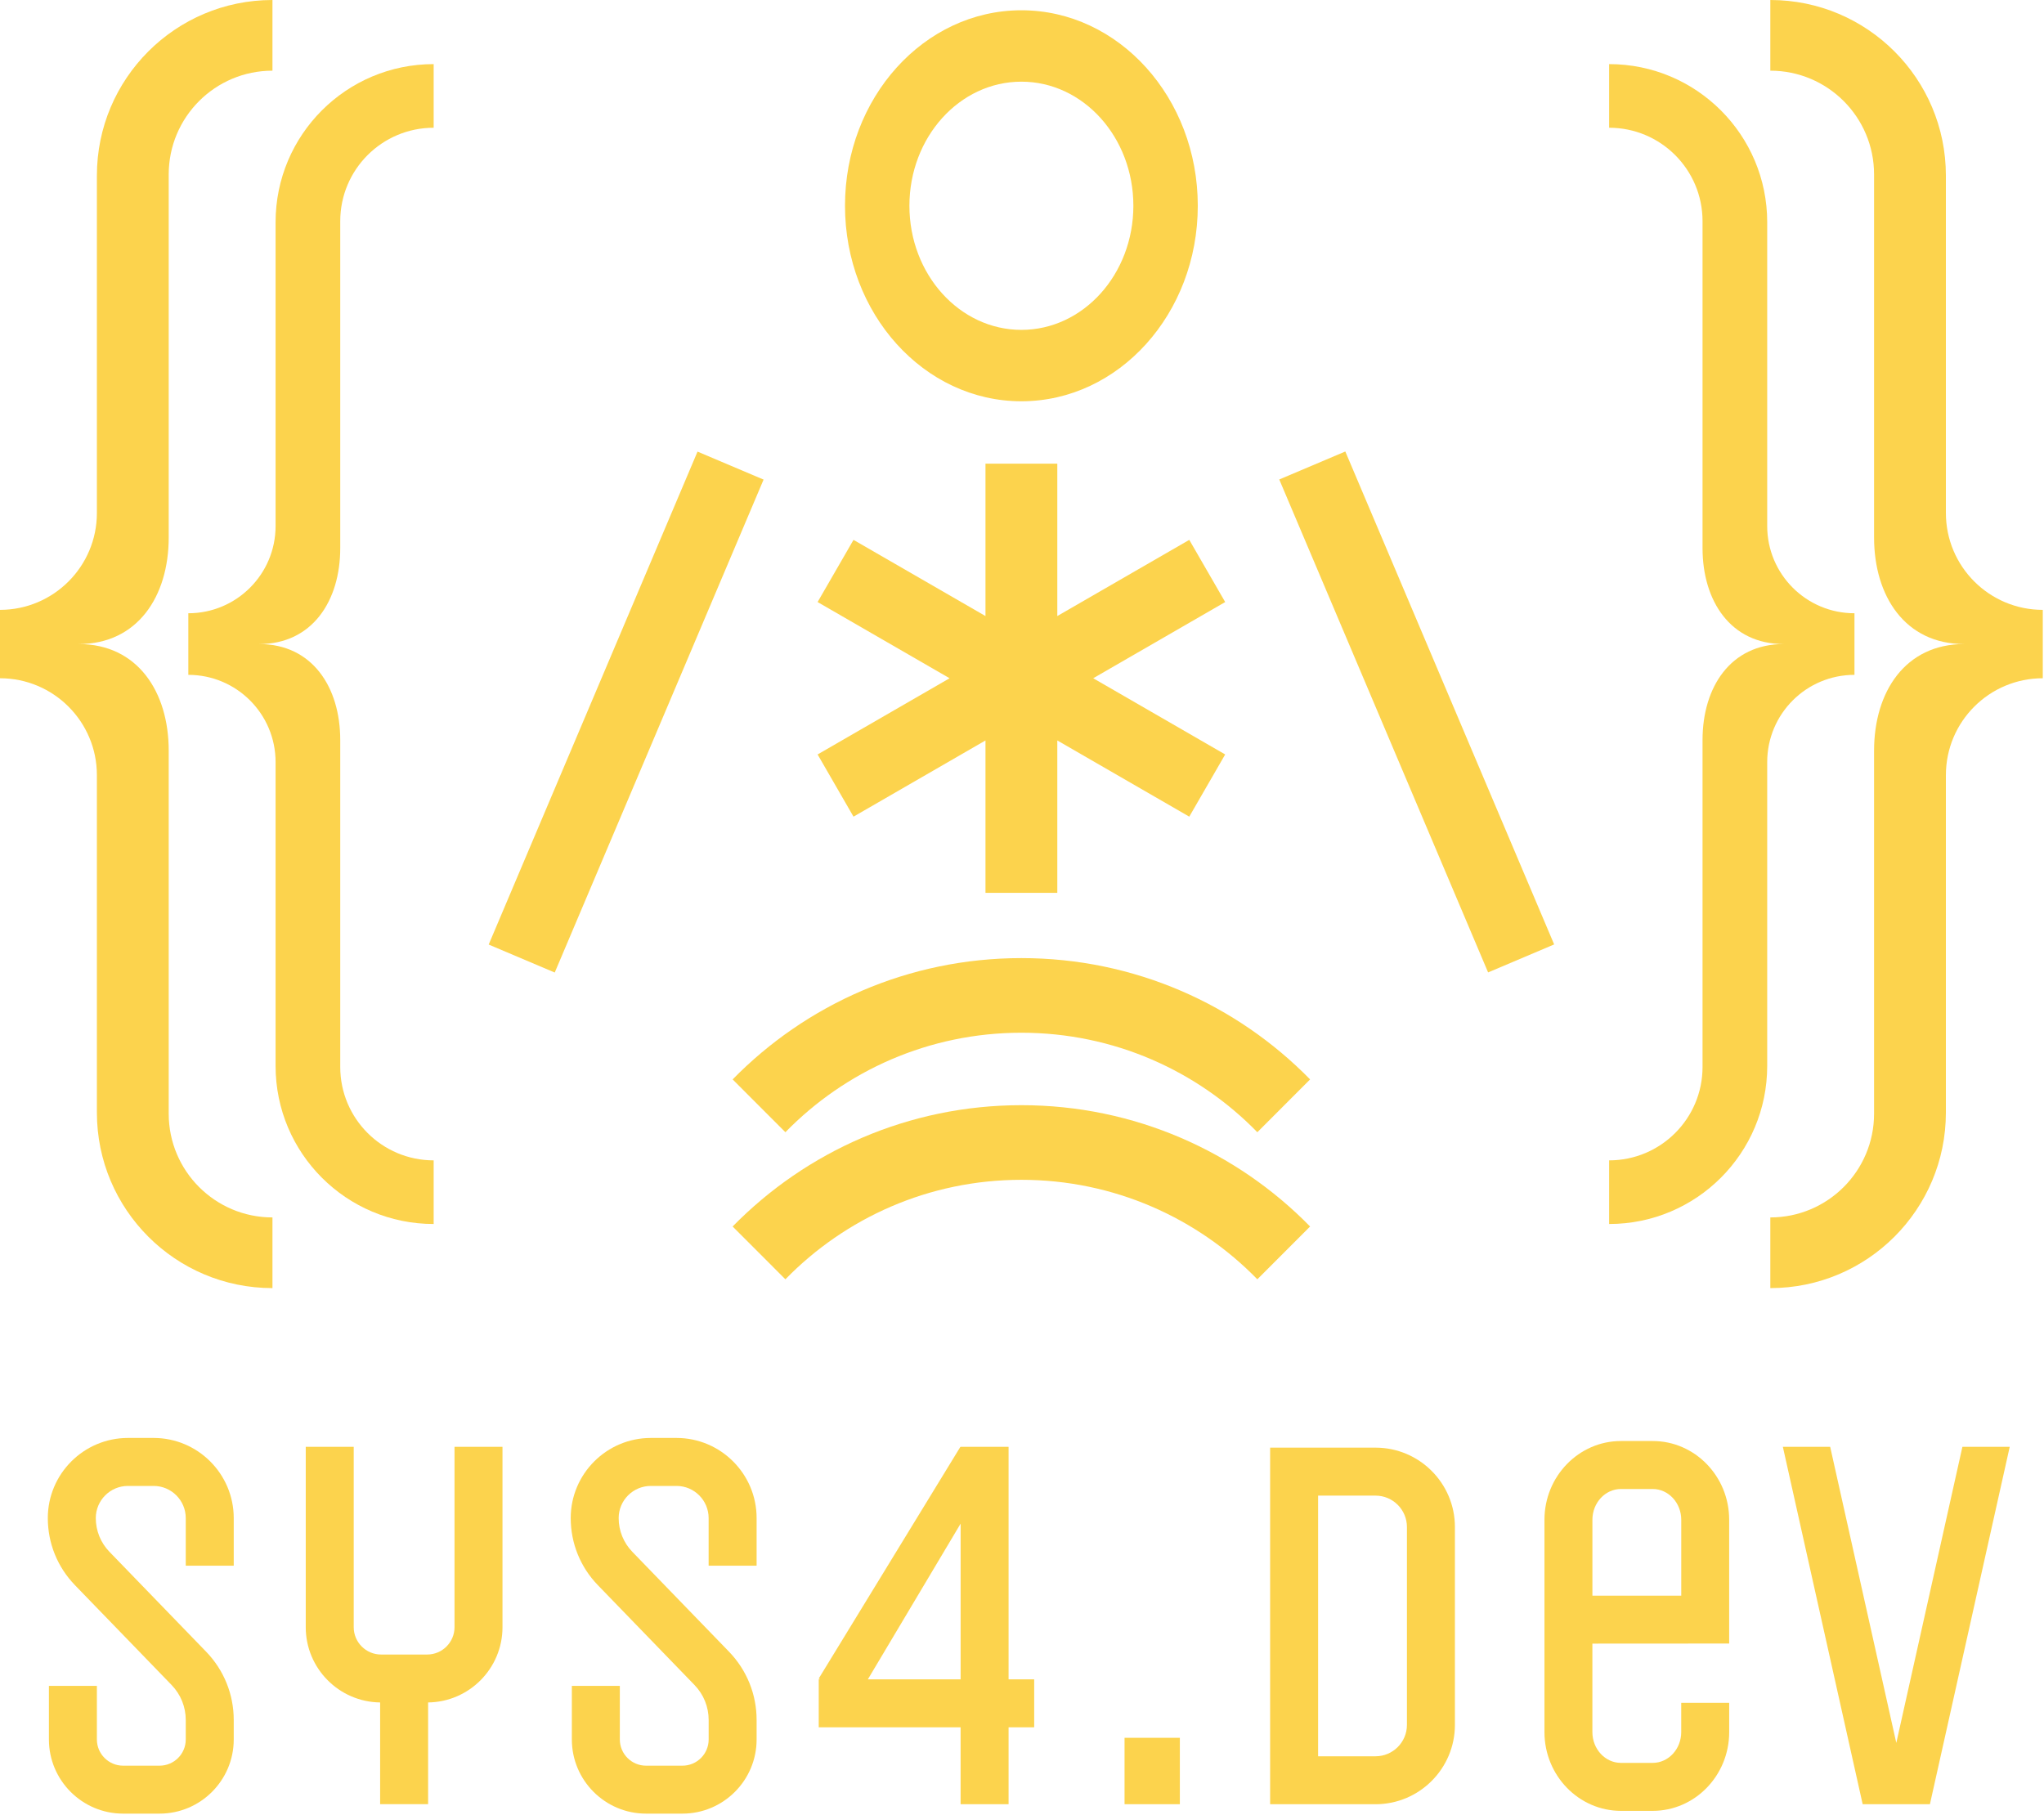 <?xml version="1.0" encoding="UTF-8"?>
<svg width="740px" height="657px" viewBox="0 0 740 657" version="1.1" xmlns="http://www.w3.org/2000/svg" xmlns:xlink="http://www.w3.org/1999/xlink">
    <title>Artboard</title>
    <g id="Artboard" stroke="none" stroke-width="1" fill="none" fill-rule="evenodd">
        <g id="Group-2" fill="#FCD34D" fill-rule="nonzero">
            <path d="M61.08,194.59 L61.08,63.15 C61.08,42.41 77.89,25.59 98.64,25.59 L98.64,0 L98.64,0 C63.54,0 35.08,28.46 35.08,63.56 L35.08,185.72 C35.08,205.09 19.37,220.8 0,220.8 L0,233.18 L0,245.56 C19.37,245.56 35.08,261.27 35.08,280.64 L35.08,402.8 C35.08,437.9 63.53,466.36 98.64,466.36 L98.64,466.36 L98.64,440.77 C77.9,440.77 61.08,423.96 61.08,403.21 L61.08,271.77 C61.08,250.46 49.79,233.18 28.48,233.18 C49.79,233.18 61.08,215.9 61.08,194.59 Z" id="Path"></path>
            <path d="M123.18,198.43 L123.18,80.07 C123.18,61.39 138.32,46.25 157,46.25 L157,23.21 L157,23.21 C125.39,23.21 99.77,48.83 99.77,80.44 L99.77,190.44 C99.77,207.89 85.63,222.03 68.18,222.03 L68.18,233.18 L68.18,244.33 C85.63,244.33 99.77,258.47 99.77,275.92 L99.77,385.92 C99.77,417.53 125.39,443.15 157,443.15 L157,443.15 L157,420.11 C138.32,420.11 123.18,404.97 123.18,386.29 L123.18,267.93 C123.18,248.74 113.01,233.18 93.82,233.18 C113.01,233.18 123.18,217.62 123.18,198.43 Z" id="Path"></path>
            <rect id="Rectangle" transform="translate(226.681, 257.807) rotate(22.96) translate(-226.681, -257.807) " x="213.696" y="160.894" width="25.971" height="193.825"></rect>
            <path d="M678.48,194.59 L678.48,63.15 C678.48,42.41 661.67,25.59 640.92,25.59 L640.92,0 L640.92,0 C676.02,0 704.48,28.46 704.48,63.56 L704.48,185.72 C704.48,205.09 720.19,220.8 739.56,220.8 L739.56,233.18 L739.56,245.56 C720.19,245.56 704.48,261.27 704.48,280.64 L704.48,402.8 C704.48,437.9 676.03,466.36 640.92,466.36 L640.92,466.36 L640.92,440.77 C661.66,440.77 678.48,423.96 678.48,403.21 L678.48,271.77 C678.48,250.46 689.77,233.18 711.08,233.18 C689.77,233.18 678.48,215.9 678.48,194.59 Z" id="Path"></path>
            <path d="M616.38,198.43 L616.38,80.07 C616.38,61.39 601.24,46.25 582.56,46.25 L582.56,23.21 L582.56,23.21 C614.17,23.21 639.79,48.83 639.79,80.44 L639.79,190.44 C639.79,207.89 653.93,222.03 671.38,222.03 L671.38,233.18 L671.38,244.33 C653.93,244.33 639.79,258.47 639.79,275.92 L639.79,385.92 C639.79,417.53 614.17,443.15 582.56,443.15 L582.56,443.15 L582.56,420.11 C601.24,420.11 616.38,404.97 616.38,386.29 L616.38,267.93 C616.38,248.74 626.55,233.18 645.74,233.18 C626.55,233.18 616.38,217.62 616.38,198.43 Z" id="Path"></path>
            <rect id="Rectangle" transform="translate(512.897, 257.762) rotate(157.04) translate(-512.897, -257.762) " x="499.911" y="160.849" width="25.971" height="193.825"></rect>
            <path d="M369.78,3.72 C334.51,3.72 305.92,35.41 305.92,74.5 C305.92,113.59 334.51,145.28 369.78,145.28 C405.05,145.28 433.64,113.59 433.64,74.5 C433.64,35.41 405.05,3.72 369.78,3.72 Z M369.78,119.43 C347.39,119.43 329.24,99.31 329.24,74.5 C329.24,49.69 347.39,29.57 369.78,29.57 C392.17,29.57 410.32,49.69 410.32,74.5 C410.32,99.31 392.17,119.43 369.78,119.43 Z" id="Shape"></path>
            <polygon id="Path" points="443.56 217.97 430.56 195.46 382.78 223.04 382.78 167.87 356.78 167.87 356.78 223.04 309 195.46 296 217.97 343.78 245.56 296 273.15 309 295.67 356.78 268.08 356.78 323.25 382.78 323.25 382.78 268.08 430.56 295.67 443.56 273.15 395.78 245.56"></polygon>
            <path d="M369.78,346.88 C328.83,346.88 291.8,363.69 265.24,390.8 L284.34,409.92 C306.02,387.69 336.29,373.9 369.77,373.9 C403.27,373.9 433.54,387.69 455.2,409.92 L474.3,390.8 C447.76,363.69 410.73,346.88 369.78,346.88 Z" id="Path"></path>
            <path d="M369.78,400.13 C328.83,400.13 291.8,416.94 265.24,444.05 L284.34,463.17 C306.02,440.94 336.29,427.15 369.77,427.15 C403.27,427.15 433.54,440.94 455.2,463.17 L474.3,444.05 C447.76,416.94 410.73,400.13 369.78,400.13 Z" id="Path"></path>
        </g>
        <g id="Group" transform="translate(17.31, 520.61)" fill="#FCD34D" fill-rule="nonzero">
            <path d="M38.3,0 L29.01,0 C13.01,0 5.68434189e-14,13.01 5.68434189e-14,29.01 C5.68434189e-14,38.13 3.49,46.76 9.84,53.31 L44.81,89.44 C48.12,92.86 49.94,97.36 49.94,102.11 L49.94,109.17 C49.94,114.4 45.69,118.65 40.46,118.65 L27.25,118.65 C22.03,118.65 17.77,114.4 17.77,109.17 L17.77,89.77 L0.4,89.77 L0.4,109.17 C0.4,123.97 12.44,136.01 27.24,136.01 L40.47,136.01 C55.27,136.01 67.31,123.97 67.31,109.17 L67.31,102.11 C67.31,92.82 63.75,84.03 57.29,77.36 L22.32,41.23 C19.13,37.93 17.37,33.59 17.37,29.01 C17.37,22.59 22.59,17.37 29.01,17.37 L38.3,17.37 C44.72,17.37 49.94,22.59 49.94,29.01 L49.94,46.24 L67.31,46.24 L67.31,29.01 C67.31,13.01 54.3,0 38.3,0 Z" id="Path"></path>
            <path d="M227.61,0 L218.32,0 C202.32,0 189.31,13.01 189.31,29.01 C189.31,38.13 192.8,46.76 199.15,53.31 L234.12,89.44 C237.43,92.86 239.25,97.36 239.25,102.11 L239.25,109.17 C239.25,114.4 235,118.65 229.77,118.65 L216.57,118.65 C211.35,118.65 207.09,114.4 207.09,109.17 L207.09,89.77 L189.72,89.77 L189.72,109.17 C189.72,123.97 201.76,136.01 216.56,136.01 L229.77,136.01 C244.57,136.01 256.61,123.97 256.61,109.17 L256.61,102.11 C256.61,92.82 253.05,84.03 246.59,77.36 L211.62,41.23 C208.43,37.93 206.67,33.59 206.67,29.01 C206.67,22.59 211.89,17.37 218.31,17.37 L227.6,17.37 C234.02,17.37 239.24,22.59 239.24,29.01 L239.24,46.24 L256.61,46.24 L256.61,29.01 C256.62,13.01 243.6,0 227.61,0 Z" id="Path"></path>
            <path d="M147.24,68.52 C147.24,73.97 142.8,78.41 137.35,78.41 L120.64,78.41 C115.19,78.41 110.75,73.97 110.75,68.52 L110.75,3.21 L93.38,3.21 L93.38,68.52 C93.38,83.44 105.43,95.58 120.31,95.76 L120.31,132.59 L137.68,132.59 L137.68,95.76 C152.56,95.58 164.61,83.44 164.61,68.52 L164.61,3.21 L147.24,3.21 L147.24,68.52 L147.24,68.52 Z" id="Path"></path>
            <path d="M347.84,3.22 L330.47,3.22 L330.47,3.29 L330.38,3.22 L279.1,87.1 L279.62,87.39 L279.1,87.39 L279.1,104.76 L330.46,104.76 L330.46,132.6 L347.83,132.6 L347.83,104.76 L357.1,104.76 L357.1,87.39 L347.83,87.39 L347.83,3.22 L347.84,3.22 Z M296.9,87.39 L297.06,87.1 L330.47,31.02 L330.47,87.4 L296.9,87.4 L296.9,87.39 Z" id="Shape"></path>
            <path d="M480.69,3.51 L442.52,3.51 L442.52,132.61 L480.69,132.61 C496.53,132.61 509.42,119.72 509.42,103.89 L509.42,32.23 C509.42,16.39 496.53,3.51 480.69,3.51 Z M492.05,103.89 C492.05,110.15 486.95,115.25 480.69,115.25 L459.89,115.25 L459.89,20.88 L480.69,20.88 C486.95,20.88 492.05,25.98 492.05,32.24 L492.05,103.89 Z" id="Shape"></path>
            <path d="M581.03,1.11 L569.53,1.11 C554.26,1.11 541.84,13.9 541.84,29.62 L541.84,106.5 C541.84,122.22 554.26,135.01 569.53,135.01 L581.03,135.01 C596.3,135.01 608.72,122.22 608.72,106.5 L608.72,95.9 L591.35,95.9 L591.35,106.5 C591.35,112.64 586.72,117.64 581.02,117.64 L569.52,117.64 C563.83,117.64 559.19,112.64 559.19,106.5 L559.19,74.46 L608.71,74.43 L608.71,29.61 C608.72,13.9 596.3,1.11 581.03,1.11 Z M591.36,57.1 L559.2,57.1 L559.2,29.62 C559.2,23.48 563.83,18.48 569.53,18.48 L581.03,18.48 C586.72,18.48 591.36,23.48 591.36,29.62 L591.36,57.1 L591.36,57.1 Z" id="Shape"></path>
            <polygon id="Path" points="693.15 3.22 669.22 110.41 645.28 3.22 628.15 3.22 657.04 132.6 669.22 132.6 681.39 132.6 710.28 3.22"></polygon>
            <rect id="Rectangle" x="389.82" y="108.56" width="20.02" height="24.04"></rect>
        </g>
    </g>
</svg>